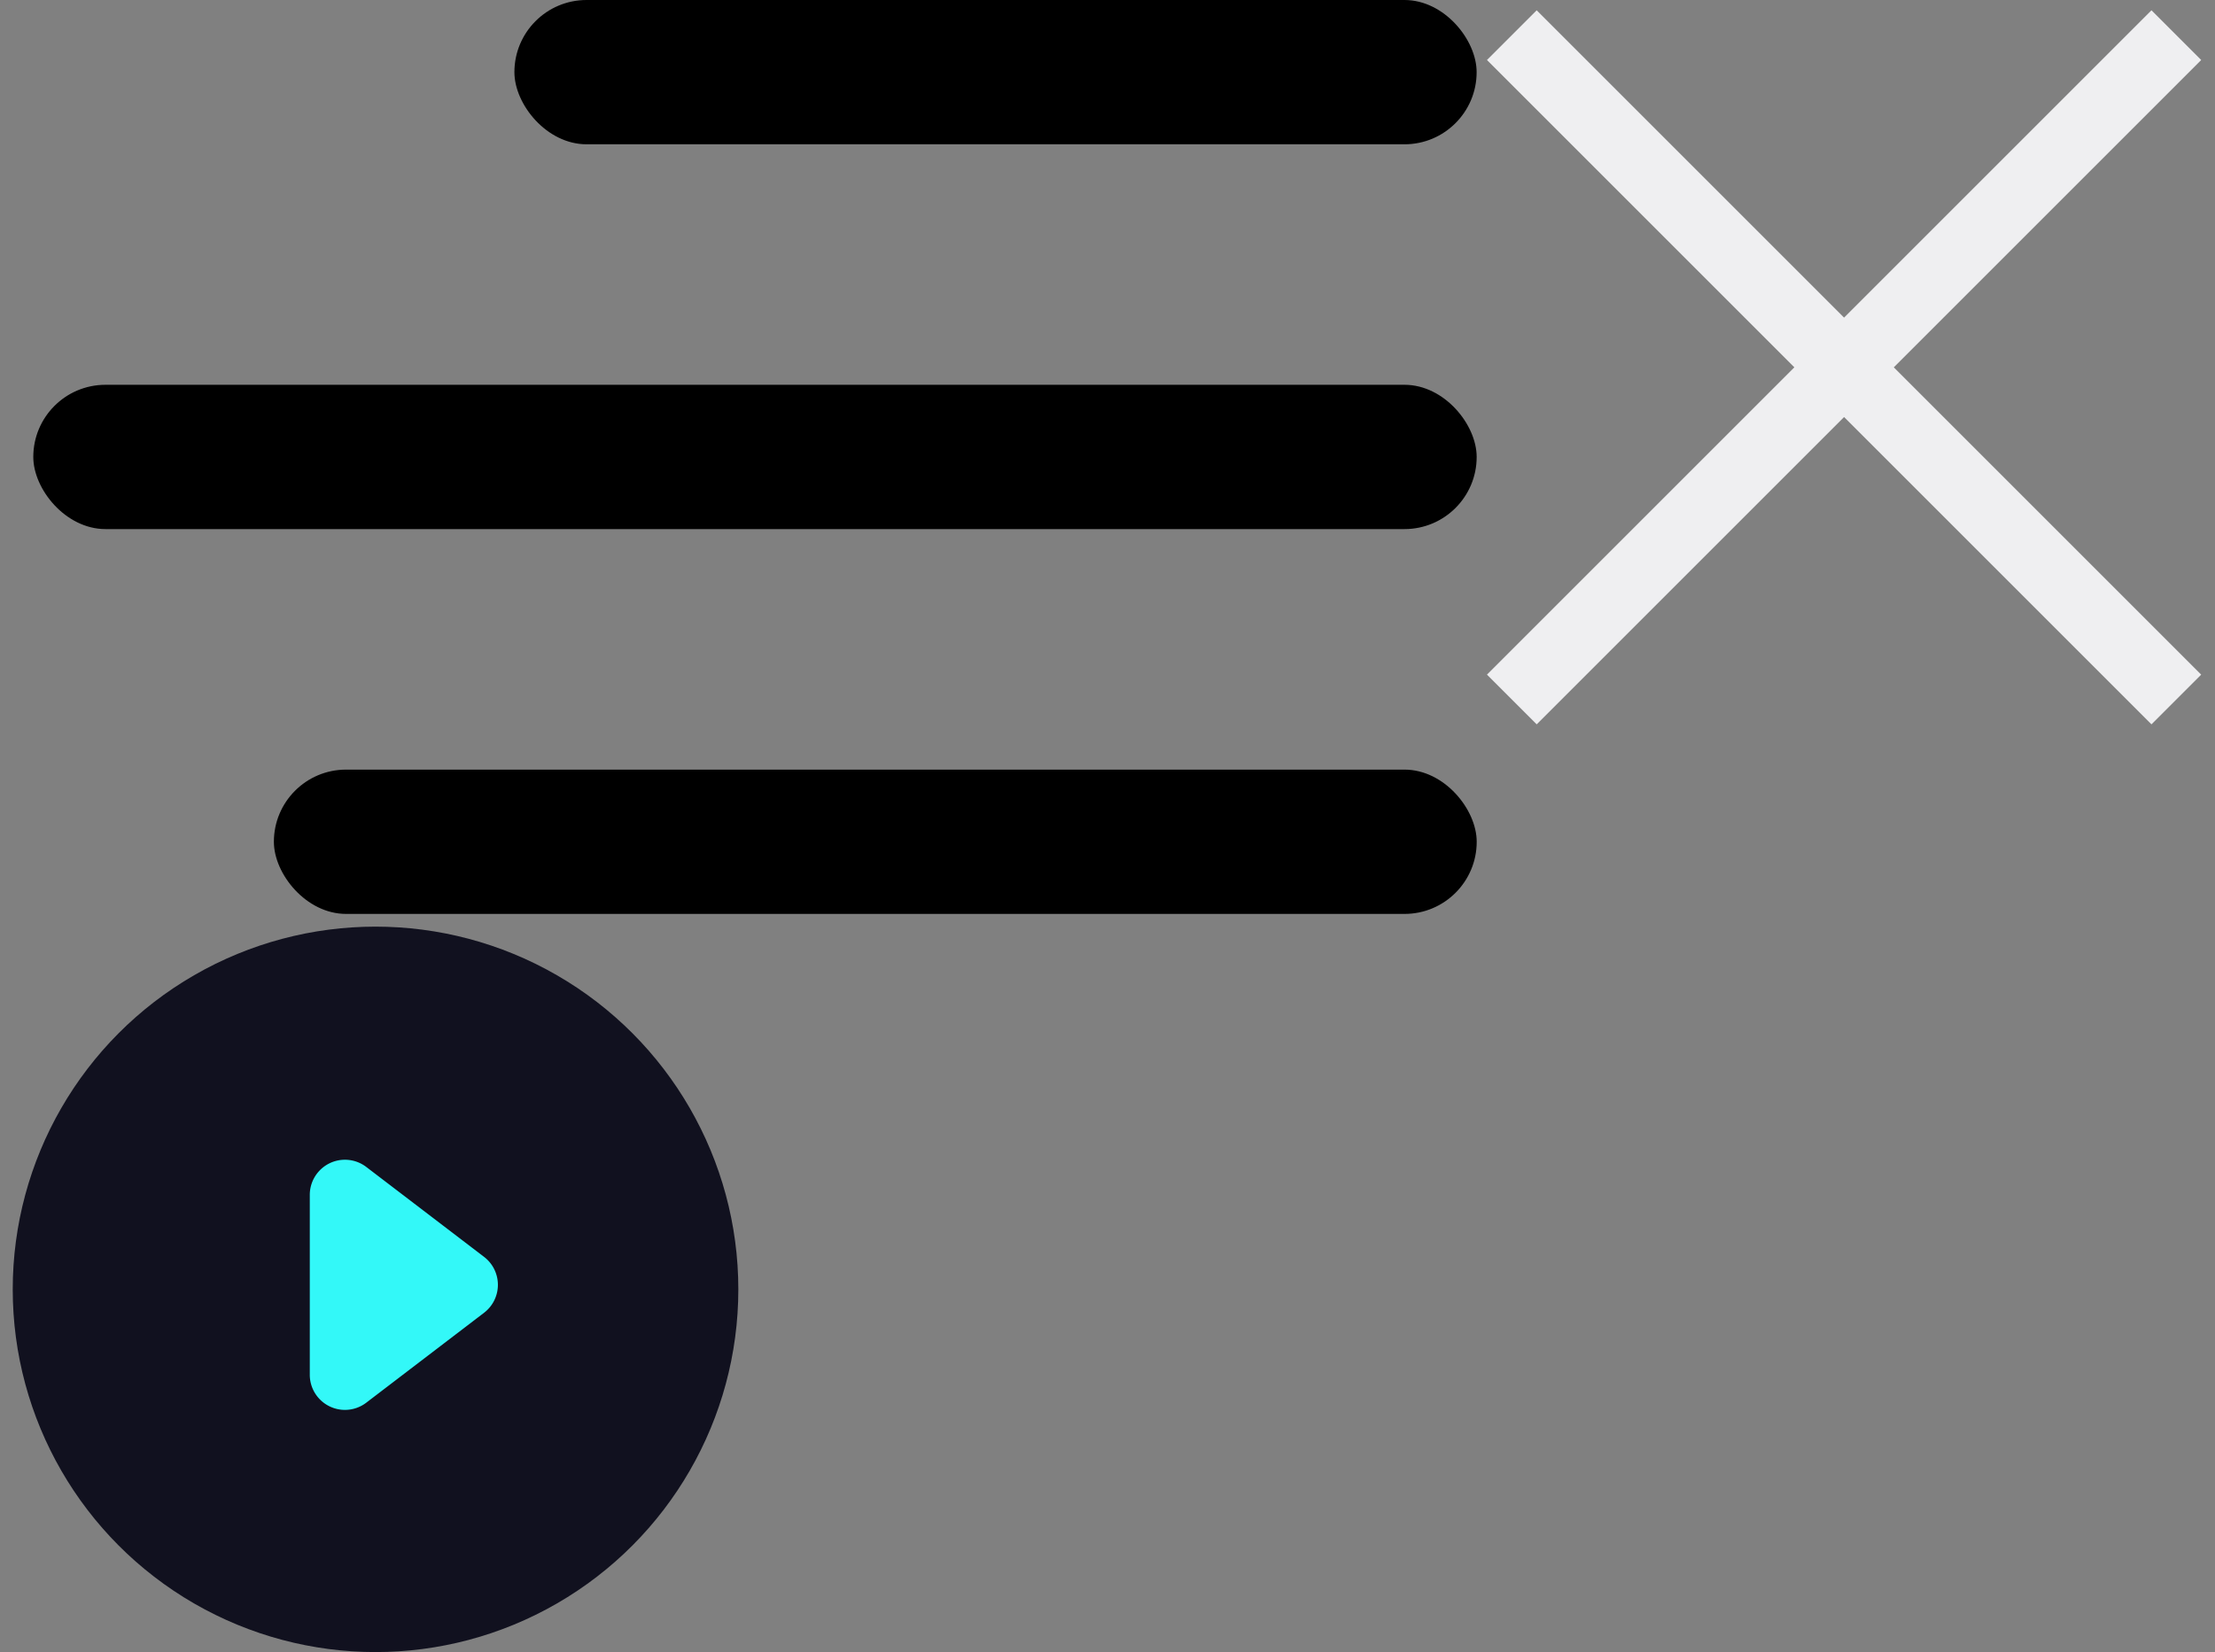<?xml version="1.0" encoding="utf-8"?><svg width="63" height="47" viewBox="0 0 63 47" xmlns="http://www.w3.org/2000/svg" xmlns:xlink="http://www.w3.org/1999/xlink"><rect x="0" y="0" width="63" height="47" fill="#808080" stroke="none"/><svg width="21" height="21" viewBox="0 0 21 21" id="svgsprite_close" x="42" xmlns="http://www.w3.org/2000/svg"><path d="M1 19.9L19.9 1M1 1l18.9 18.9" stroke="#EFEFF1" stroke-width="2" stroke-miterlimit="10"/></svg><svg width="42" height="26" viewBox="0 0 42 26" id="svgsprite_hamburger" xmlns="http://www.w3.org/2000/svg"><rect x="14.631" width="27.368" height="4.105" rx="2.053"/><rect x=".947" y="10.947" width="41.053" height="4.105" rx="2.053"/><rect x="7.79" y="21.895" width="34.211" height="4.105" rx="2.053"/></svg><svg width="21" height="21" fill="none" viewBox="0 0 21 21" id="svgsprite_play_1" y="26" xmlns="http://www.w3.org/2000/svg"><circle cx="10.681" cy="10.681" r="10.319" fill="#11111F"/><path d="M13.768 9.757a1 1 0 010 1.59l-3.35 2.558a1 1 0 01-1.607-.795V7.994a1 1 0 011.607-.795l3.35 2.558z" fill="#33F8F8"/></svg></svg>